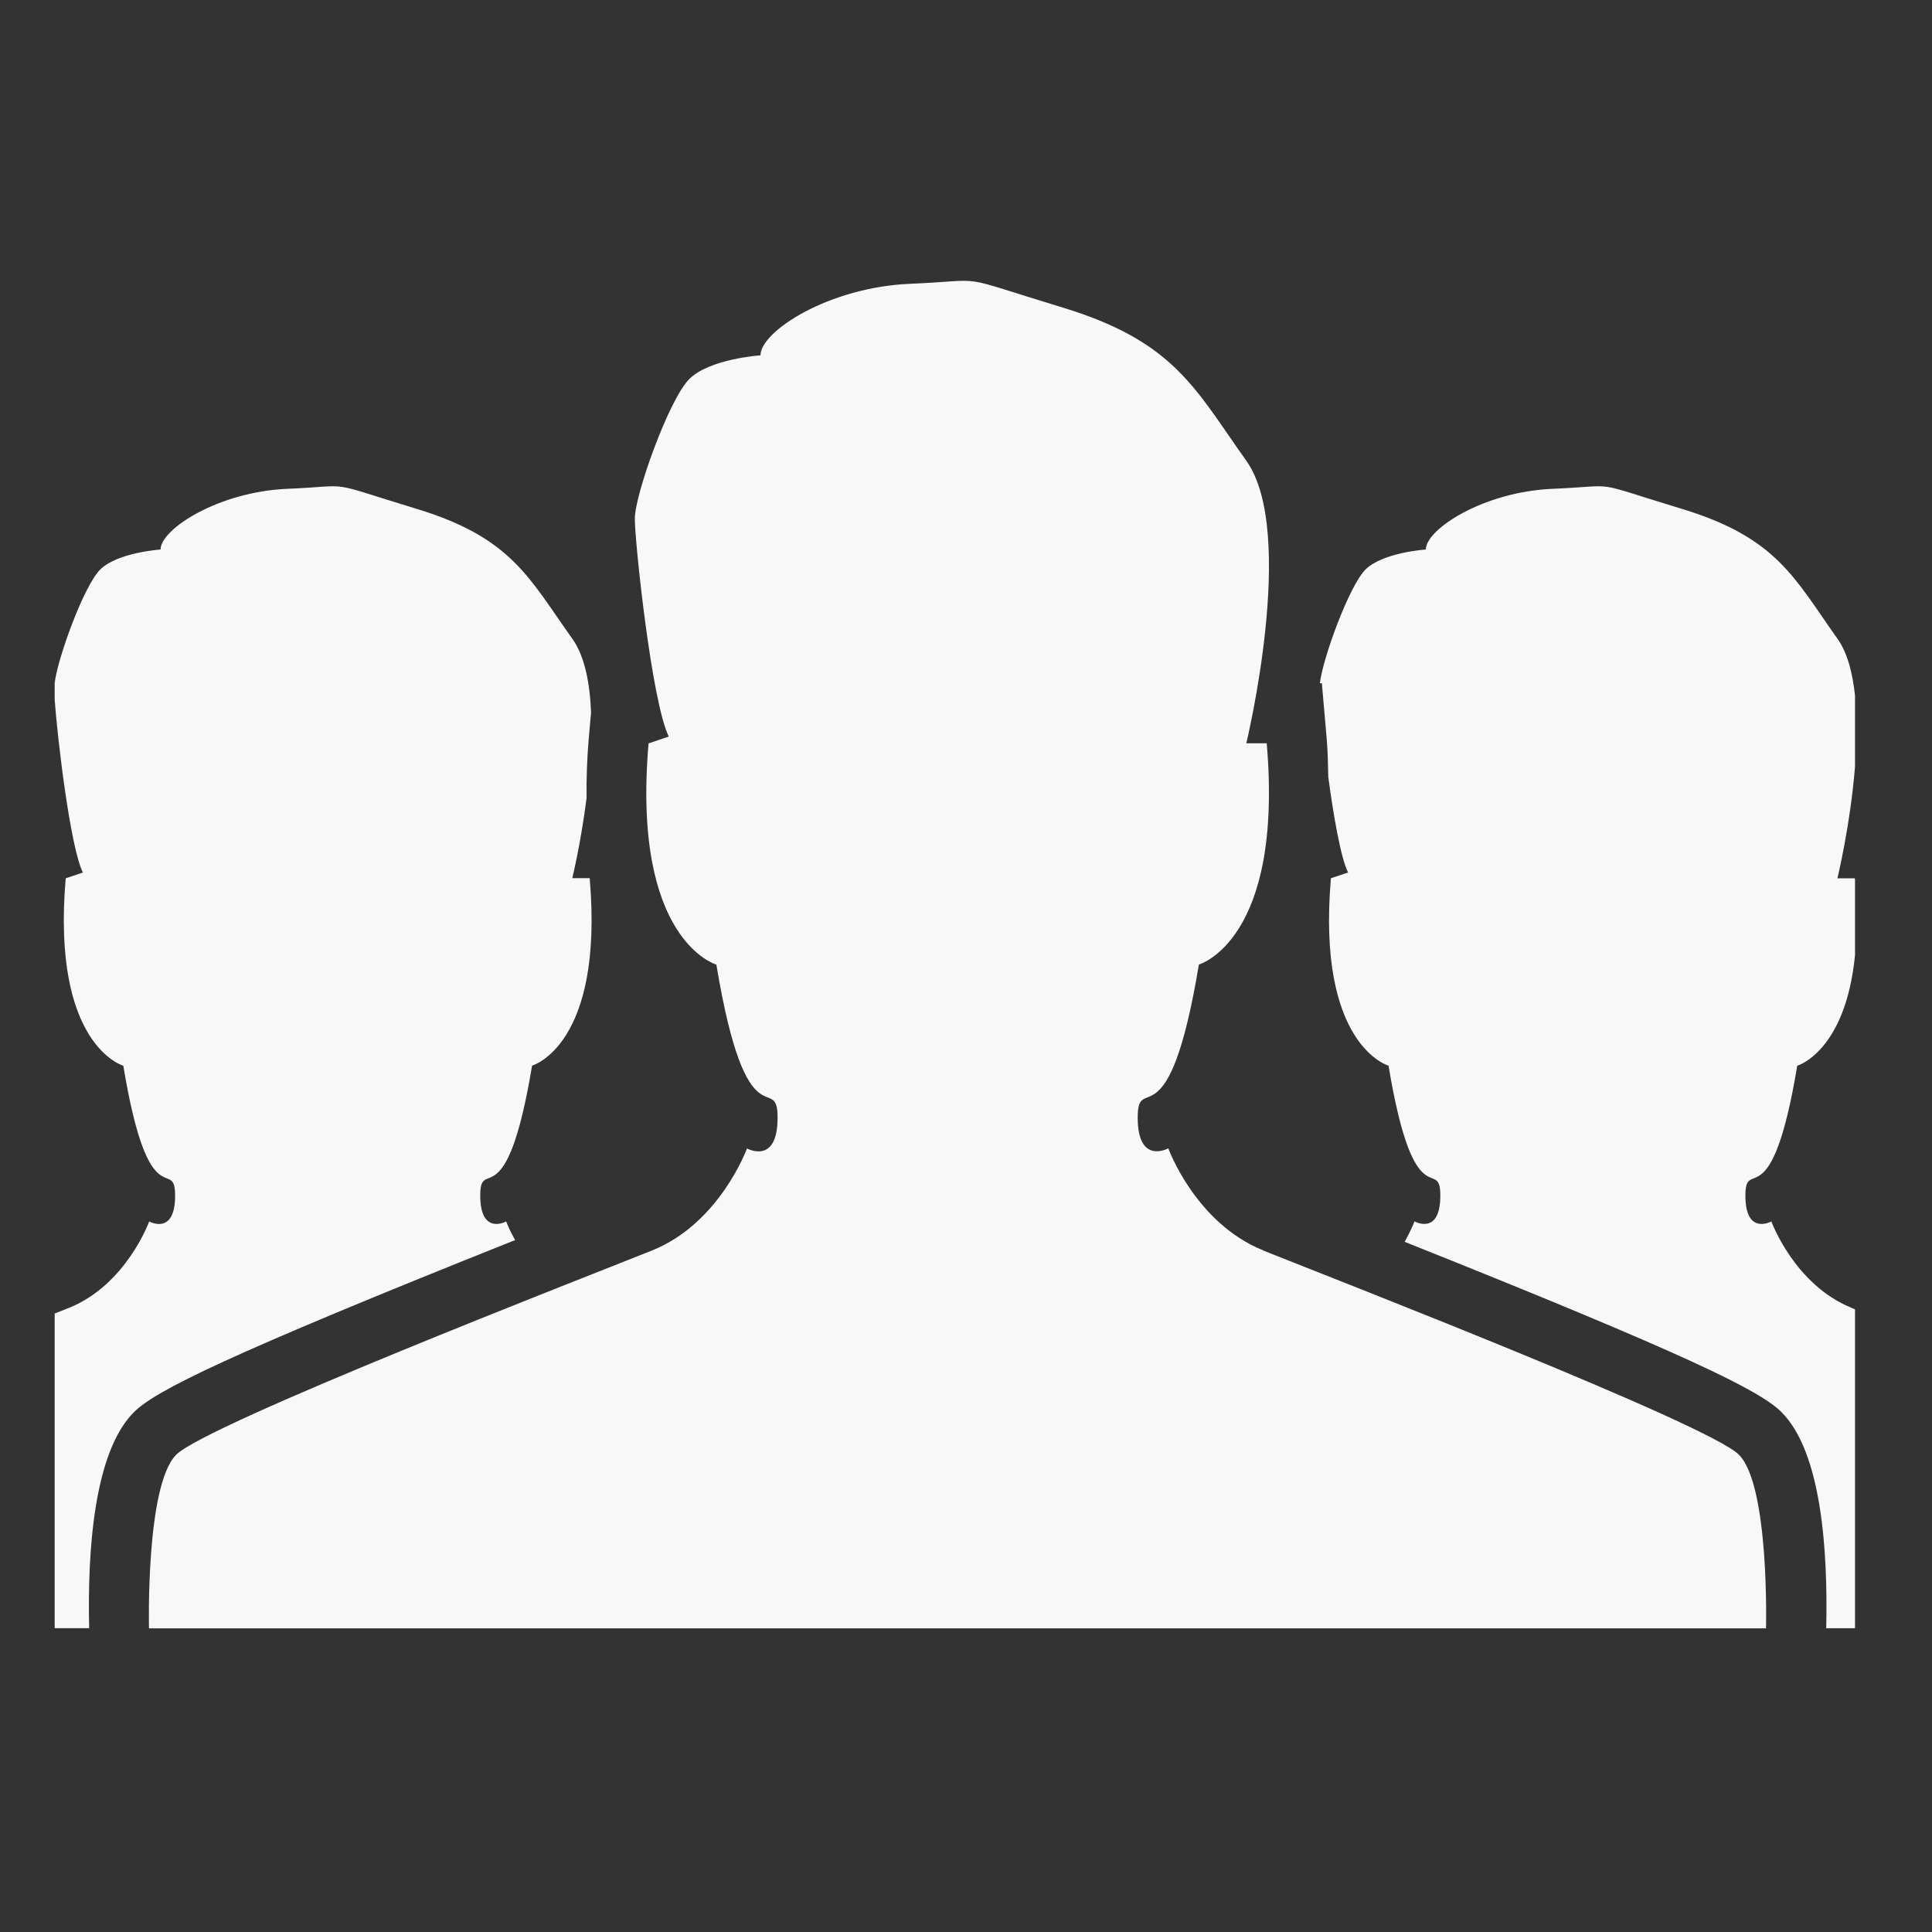 <svg width="77" height="77" viewBox="0 0 77 77" fill="none" xmlns="http://www.w3.org/2000/svg">
<rect x="0" y="0" width="77" height="77" fill="#333333" stroke="none"/>
<path d="M50.351 49.836C47.643 48.75 46.562 45.767 46.562 45.767C46.562 45.767 45.343 46.443 45.343 44.545C45.343 42.648 46.562 45.767 47.782 38.441C47.782 38.441 51.161 37.489 50.485 29.623H49.672C49.672 29.623 51.704 21.214 49.672 18.363C47.639 15.516 46.83 13.619 42.36 12.26C37.89 10.902 39.519 11.172 36.269 11.311C33.016 11.45 30.309 13.211 30.309 14.162C30.309 14.162 28.276 14.297 27.468 15.111C26.655 15.926 25.301 19.721 25.301 20.67C25.301 21.619 25.978 28.001 26.655 29.355L25.849 29.628C25.169 37.494 28.551 38.445 28.551 38.445C29.771 45.772 30.991 42.653 30.991 44.55C30.991 46.448 29.771 45.772 29.771 45.772C29.771 45.772 28.69 48.755 25.983 49.84C23.275 50.923 8.246 56.755 7.024 57.977C5.8 59.199 5.938 64.897 5.938 64.897H70.385C70.385 64.897 70.529 59.201 69.304 57.977C68.085 56.755 53.053 50.923 50.346 49.84L50.351 49.836ZM20.527 49.423C20.288 48.992 20.173 48.681 20.173 48.681C20.173 48.681 19.14 49.256 19.14 47.646C19.14 46.036 20.173 48.681 21.206 42.471C21.206 42.471 24.076 41.668 23.502 35H22.809C22.809 35 23.153 33.586 23.378 31.804C23.368 31.007 23.398 30.211 23.466 29.417L23.557 28.397C23.51 27.218 23.302 26.145 22.811 25.459C21.089 23.047 20.401 21.434 16.617 20.284C12.829 19.134 14.201 19.364 11.451 19.482C8.696 19.601 6.4 21.092 6.4 21.901C6.4 21.901 4.678 22.014 3.989 22.704C3.343 23.351 2.303 26.207 2.179 27.22V27.891C2.294 29.458 2.801 33.761 3.303 34.775L2.619 35.005C2.045 41.67 4.915 42.475 4.915 42.475C5.943 48.681 6.979 46.041 6.979 47.651C6.979 49.261 5.946 48.681 5.946 48.681C5.946 48.681 5.03 51.216 2.734 52.131L2.179 52.351V64.892H3.554C3.482 61.83 3.738 57.879 5.338 56.281C6.192 55.43 8.983 54.029 20.532 49.423H20.527ZM73.932 27.726C73.836 26.82 73.628 26.013 73.234 25.459C71.517 23.044 70.825 21.434 67.04 20.284C63.254 19.134 64.631 19.364 61.874 19.482C59.123 19.601 56.827 21.092 56.827 21.901C56.827 21.901 55.105 22.014 54.416 22.704C53.771 23.356 52.718 26.231 52.604 27.232H52.683L52.874 29.422C52.922 29.973 52.926 30.465 52.938 30.965C53.154 32.561 53.441 34.2 53.728 34.775L53.044 35.002C52.47 41.668 55.34 42.473 55.34 42.473C56.373 48.678 57.404 46.038 57.404 47.648C57.404 49.258 56.375 48.678 56.375 48.678C56.375 48.678 56.246 49.021 55.983 49.493C67.391 54.045 70.158 55.435 71.002 56.281C72.605 57.881 72.853 61.83 72.784 64.894H73.932V52.184L73.812 52.131C71.517 51.213 70.598 48.681 70.598 48.681C70.598 48.681 69.563 49.256 69.563 47.651C69.563 46.045 70.598 48.681 71.629 42.475C71.629 42.475 73.552 41.924 73.932 38.067V35.125C73.932 35.081 73.932 35.045 73.925 35.005H73.231C73.231 35.005 73.748 32.872 73.932 30.544V27.726Z" fill="#F8F8F8"/>
</svg>
